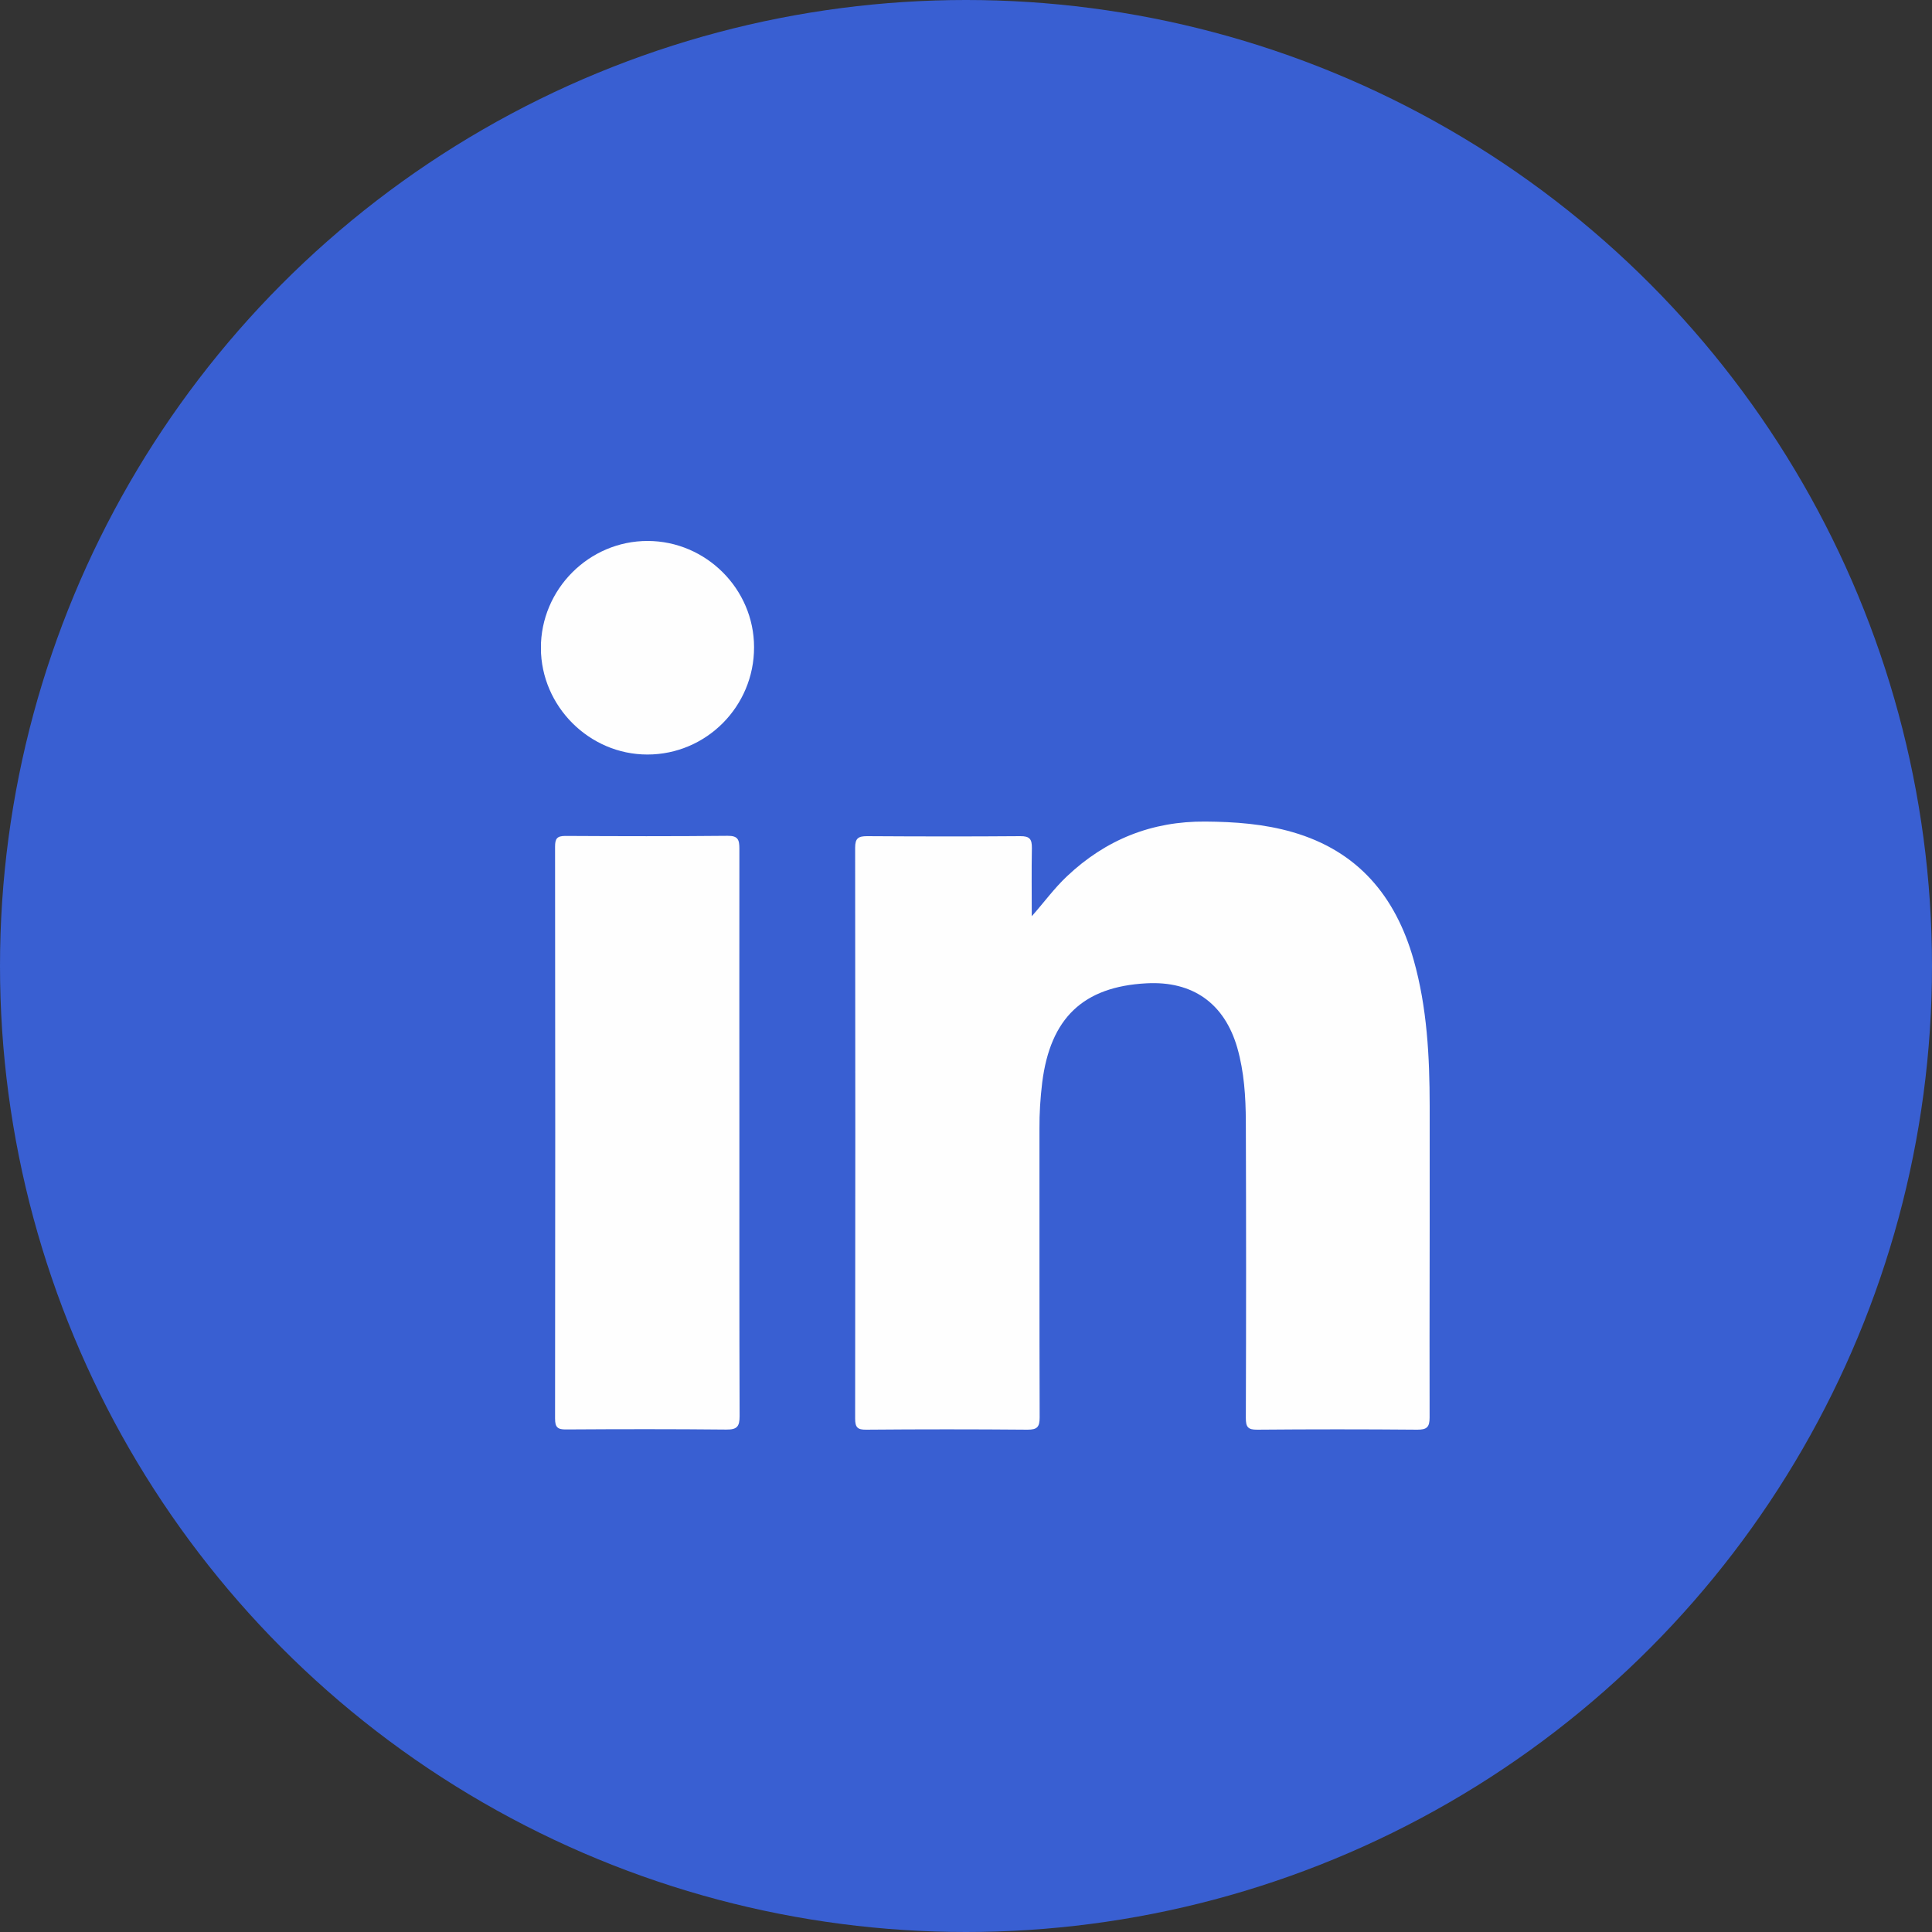 <svg width="50" height="50" viewBox="0 0 50 50" fill="none" xmlns="http://www.w3.org/2000/svg">
<rect x="0" y="0" width="50" height="50" fill="#333333" stroke="none"/>
<circle cx="25" cy="25" r="25" fill="#395FD2"/>
<g clip-path="url(#clip0_1245_139)">
<path d="M26.702 23.712C27.021 23.352 27.283 22.989 27.611 22.68C28.617 21.729 29.807 21.25 31.199 21.262C31.963 21.268 32.717 21.323 33.453 21.536C35.137 22.023 36.115 23.188 36.584 24.837C36.934 26.073 36.998 27.345 37 28.619C37.006 31.306 36.992 33.996 36.998 36.683C36.998 36.934 36.928 37 36.681 37C35.301 36.988 33.918 36.988 32.538 37C32.294 37.003 32.242 36.928 32.242 36.697C32.251 34.14 32.251 31.583 32.242 29.023C32.239 28.383 32.199 27.74 32.021 27.117C31.69 25.97 30.871 25.384 29.672 25.448C28.033 25.534 27.182 26.347 26.972 28.017C26.924 28.415 26.898 28.815 26.901 29.216C26.903 31.704 26.898 34.192 26.906 36.68C26.906 36.928 26.846 37 26.593 37C25.201 36.988 23.81 36.988 22.418 37C22.194 37.003 22.131 36.942 22.131 36.714C22.137 31.79 22.137 26.863 22.131 21.939C22.131 21.694 22.211 21.64 22.441 21.64C23.761 21.648 25.084 21.651 26.403 21.64C26.648 21.637 26.708 21.717 26.705 21.948C26.694 22.533 26.702 23.124 26.702 23.712Z" fill="#FEFEFE"/>
<path d="M19.135 29.34C19.135 31.776 19.132 34.212 19.141 36.648C19.141 36.919 19.075 37 18.796 36.997C17.416 36.983 16.036 36.985 14.653 36.994C14.431 36.997 14.365 36.939 14.365 36.712C14.371 31.779 14.371 26.846 14.365 21.911C14.365 21.706 14.414 21.634 14.63 21.634C16.03 21.642 17.43 21.645 18.83 21.631C19.1 21.628 19.135 21.732 19.135 21.965C19.132 24.427 19.135 26.884 19.135 29.34Z" fill="#FEFEFE"/>
<path d="M19.515 16.75C19.518 18.281 18.279 19.527 16.755 19.527C15.252 19.527 14.004 18.281 13.998 16.773C13.995 15.251 15.243 13.997 16.764 14C18.27 14.003 19.515 15.242 19.515 16.75Z" fill="#FEFEFE"/>
</g>
<defs>
<clipPath id="clip0_1245_139">
<rect width="23" height="23" fill="white" transform="translate(14 14)"/>
</clipPath>
</defs>
</svg>
